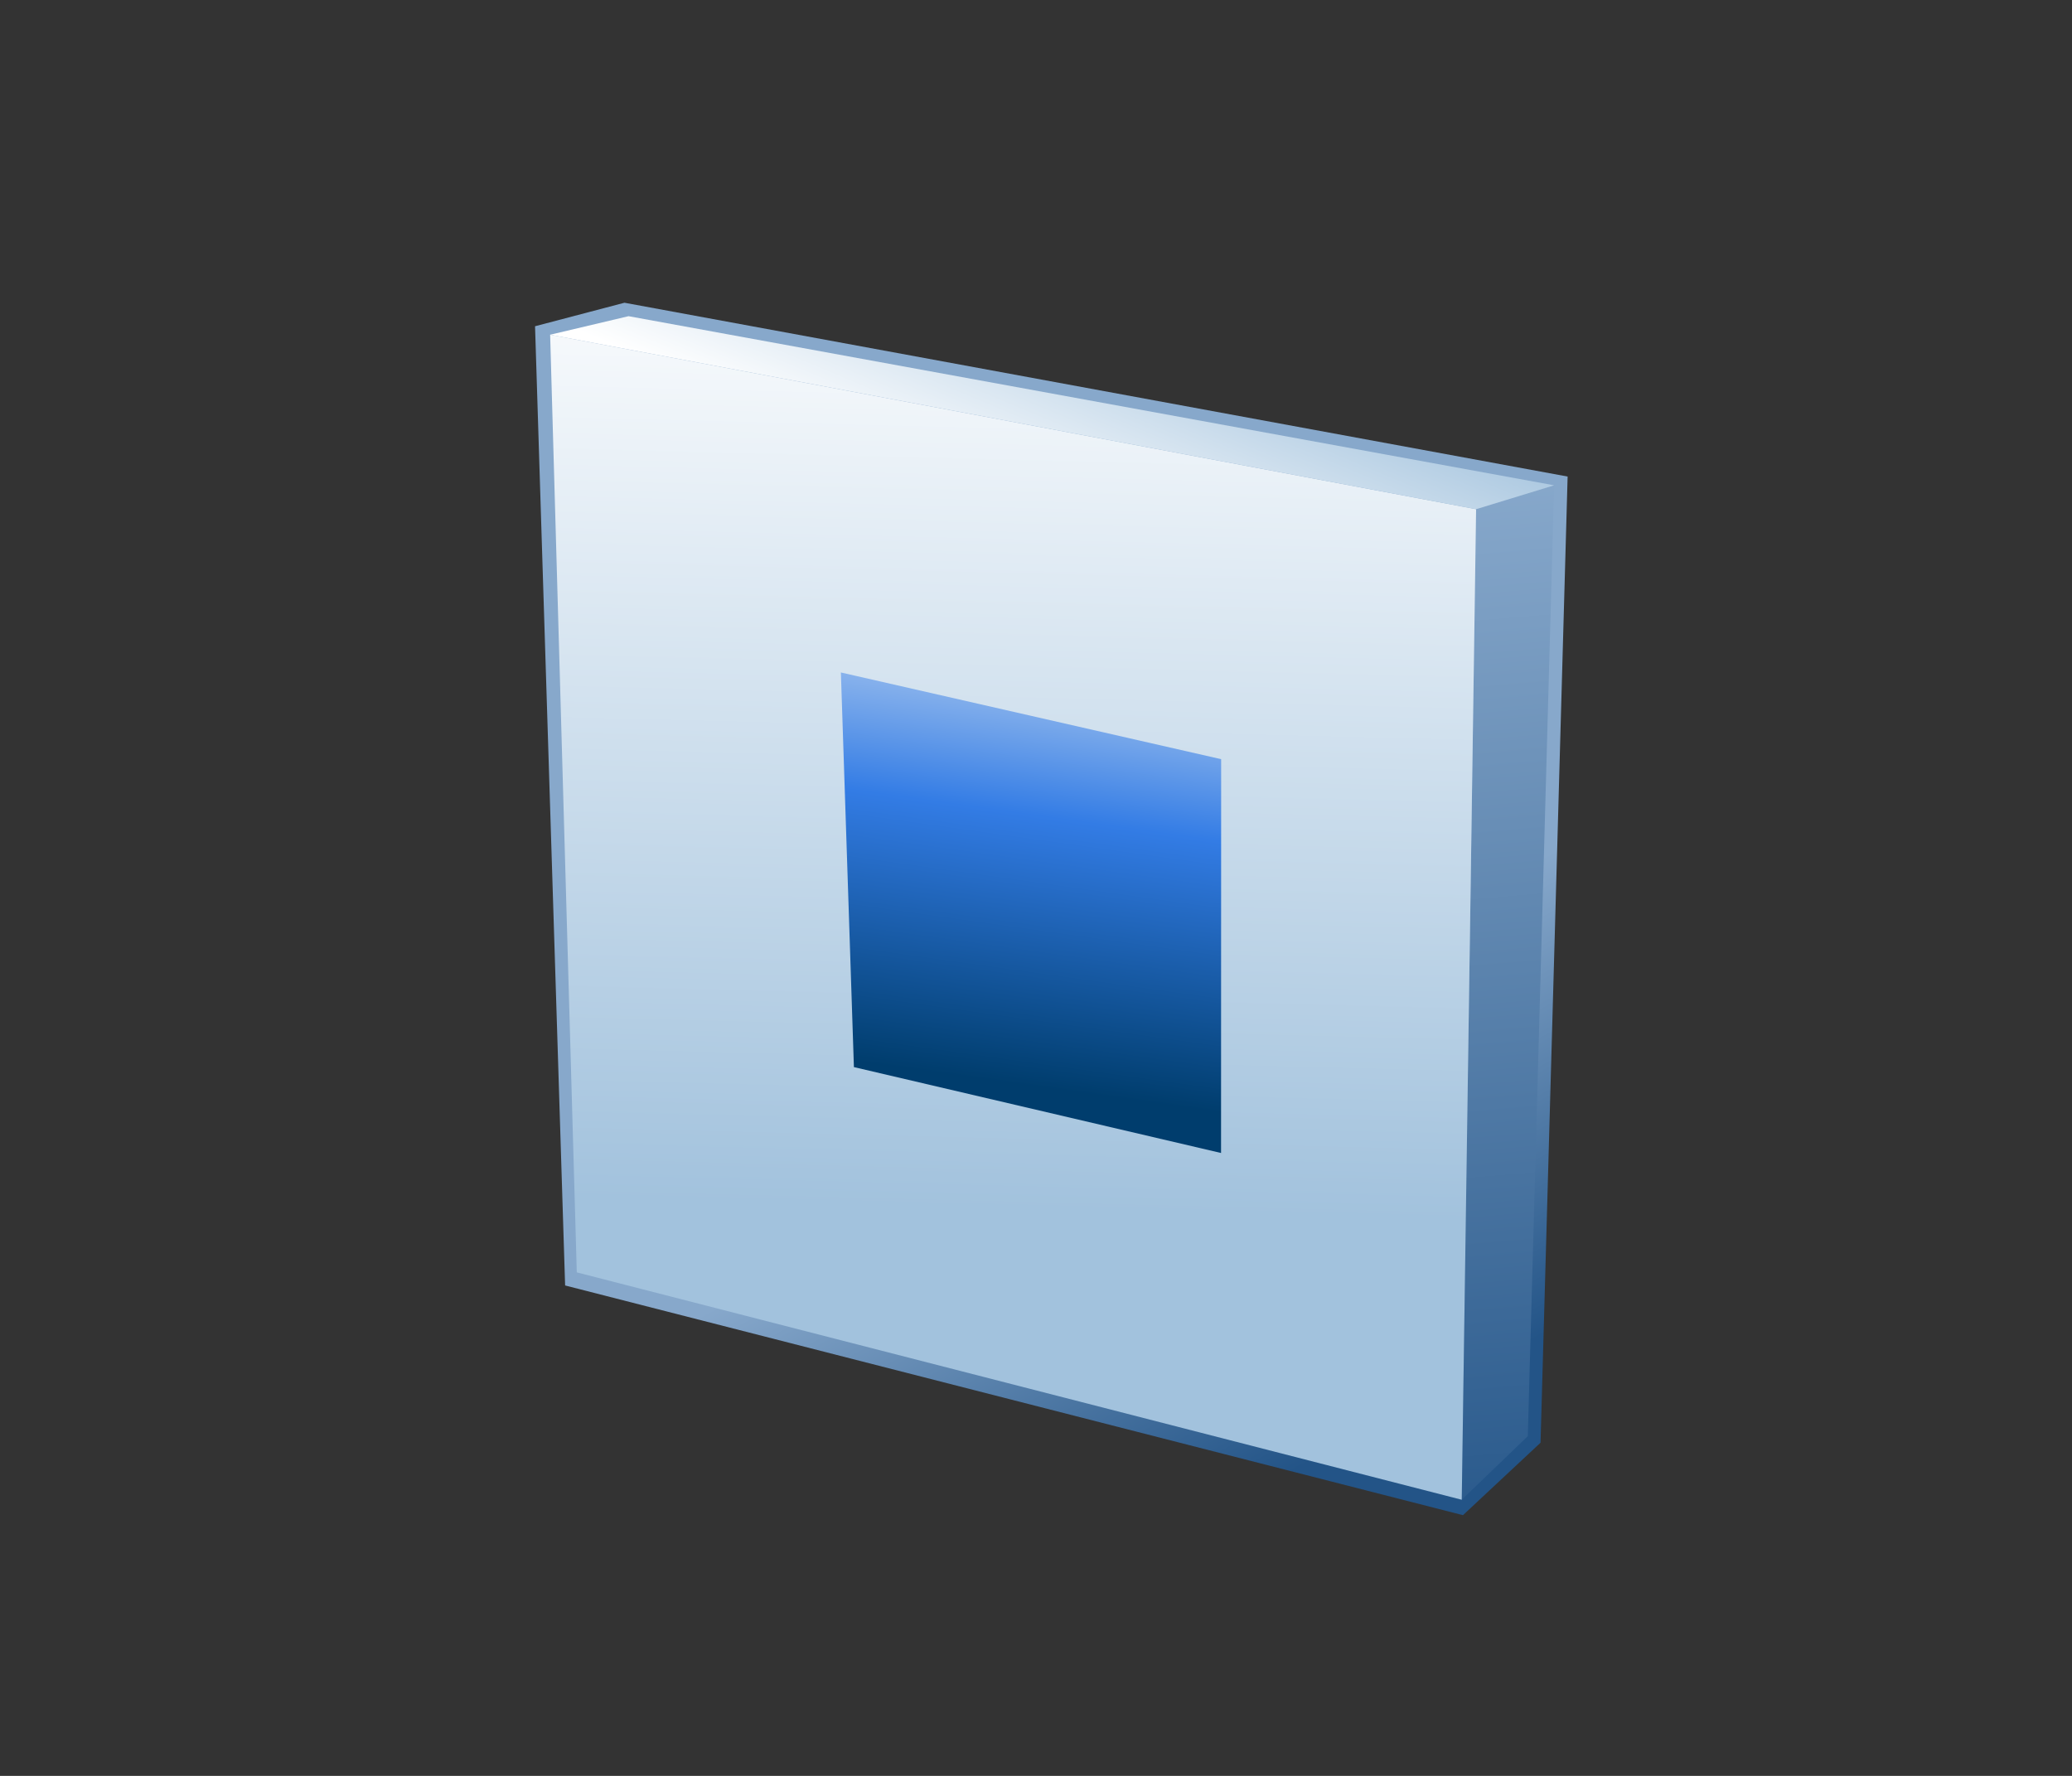 <?xml version="1.0" encoding="UTF-8"?>
<!DOCTYPE svg PUBLIC "-//W3C//DTD SVG 1.1 Tiny//EN" "http://www.w3.org/Graphics/SVG/1.1/DTD/svg11-tiny.dtd">
<svg baseProfile="tiny" version="1.1" xmlns="http://www.w3.org/2000/svg" xmlns:xlink="http://www.w3.org/1999/xlink" width="84" height="72" viewBox="0 0 84 72">
<rect x="0" y="0" width="84" height="72" fill="#333333" stroke="none"/>
<g>
<polyline fill="none" points="83.934,72.063 -0.066,72.063 -0.066,0.063 83.934,0.063 "/>
<g>
<g>
<linearGradient id="XMLID_6_" gradientUnits="userSpaceOnUse" x1="47.232" y1="27.93" x2="55.381" y2="12.963" gradientTransform="matrix(1 0 0 -1 0 71)">
<stop offset="0" style="stop-color:#87A8CB"/>
<stop offset="1" style="stop-color:#235487"/>
</linearGradient>
<path fill="url(#XMLID_6_)" d="M25.316,12.274l-3.625,0.953l1.219,38.89l36.399,9.313l3.145-2.938l1.098-39.171L25.316,12.274z"/>
</g>
<linearGradient id="XMLID_7_" gradientUnits="userSpaceOnUse" x1="59.391" y1="51.441" x2="63.168" y2="6.632" gradientTransform="matrix(1 0 0 -1 0 71)">
<stop offset="0" style="stop-color:#87A8CB"/>
<stop offset="1" style="stop-color:#235487"/>
</linearGradient>
<polygon fill="url(#XMLID_7_)" points="59.26,60.805 61.938,58.227 63.006,19.676 59.842,20.644 "/>
<linearGradient id="XMLID_8_" gradientUnits="userSpaceOnUse" x1="41.515" y1="63.015" x2="40.485" y2="21.982" gradientTransform="matrix(1 0 0 -1 0 71)">
<stop offset="0" style="stop-color:#FFFFFF"/>
<stop offset="0.05" style="stop-color:#FFFFFF"/>
<stop offset="1" style="stop-color:#A2C2DD"/>
</linearGradient>
<polygon fill="url(#XMLID_8_)" points="59.26,60.805 23.383,51.586 22.303,13.571 59.842,20.644 "/>
<linearGradient id="XMLID_9_" gradientUnits="userSpaceOnUse" x1="40.699" y1="49.714" x2="45.164" y2="60.359" gradientTransform="matrix(1 0 0 -1 0 71)">
<stop offset="0" style="stop-color:#FFFFFF"/>
<stop offset="0.05" style="stop-color:#FFFFFF"/>
<stop offset="1" style="stop-color:#A2C2DD"/>
</linearGradient>
<polygon fill="url(#XMLID_9_)" points="63.006,19.676 25.481,12.819 22.303,13.571 59.842,20.644 "/>
</g>
<linearGradient id="XMLID_10_" gradientUnits="userSpaceOnUse" x1="43.7" y1="47.587" x2="40.637" y2="25.736" gradientTransform="matrix(1 0 0 -1 0 71)">
<stop offset="0" style="stop-color:#E6EEF4"/>
<stop offset="0.444" style="stop-color:#337CE5"/>
<stop offset="0.938" style="stop-color:#003D6D"/>
<stop offset="1" style="stop-color:#003D6D"/>
</linearGradient>
<polygon fill="url(#XMLID_10_)" points="49.502,46.746 34.618,43.264 34.09,27.264 49.506,30.779 "/>
</g>
</svg>
